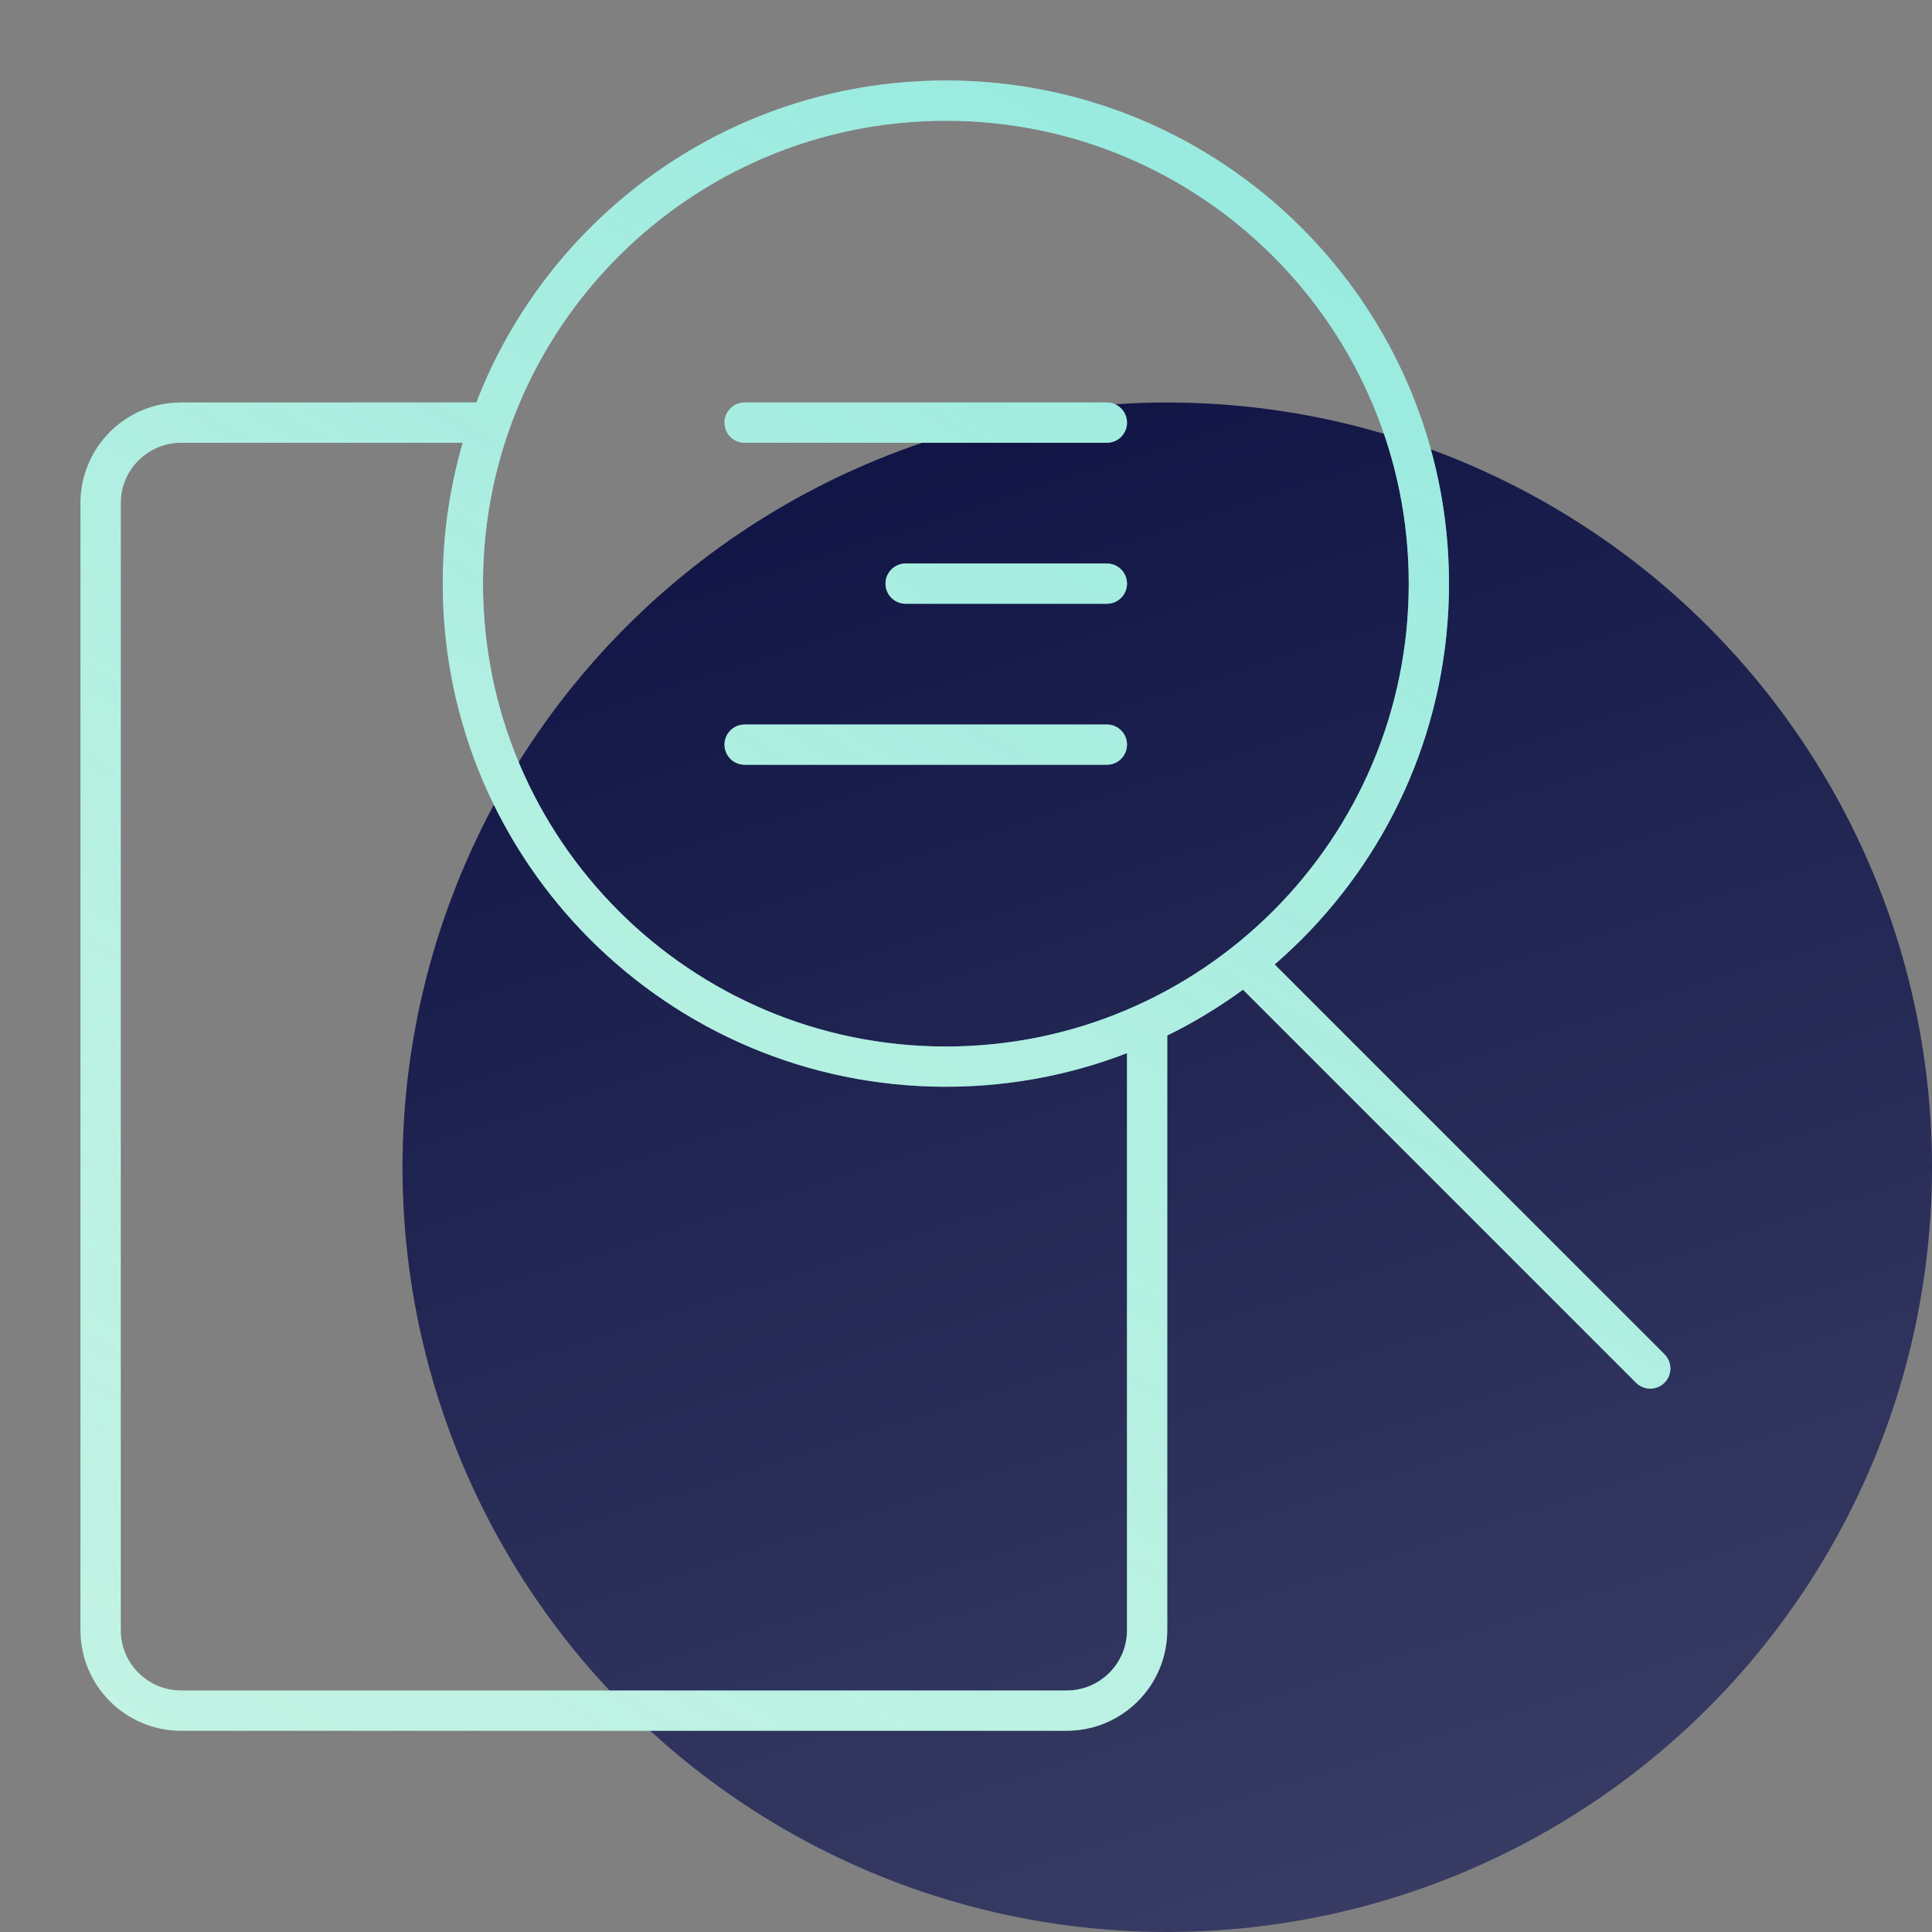 <svg width="48" height="48" viewBox="0 0 48 48" fill="none" xmlns="http://www.w3.org/2000/svg">
<rect x="0" y="0" width="48" height="48" fill="#808080" stroke="none"/>
<circle cx="29" cy="29" r="19" fill="url(#paint0_linear)"/>
<path d="M12 10.5H4.5C3.395 10.5 2.5 11.395 2.5 12.5V40.5C2.5 41.605 3.395 42.5 4.5 42.5H26.5C27.605 42.5 28.5 41.605 28.5 40.5V25.5M22.5 14.5H27.5M18.5 18.5H27.5M18.5 10.5H27.5M31 24L34.5 27.5L41 34M35.5 14.5C35.5 21.127 30.127 26.5 23.5 26.5C16.873 26.5 11.5 21.127 11.5 14.5C11.5 7.873 16.873 2.5 23.5 2.5C30.127 2.5 35.5 7.873 35.5 14.5Z" stroke="#AAEEF1" stroke-linecap="round"/>
<path d="M12 10.5H4.5C3.395 10.5 2.5 11.395 2.5 12.5V40.5C2.5 41.605 3.395 42.5 4.5 42.5H26.5C27.605 42.5 28.5 41.605 28.5 40.5V25.5M22.5 14.5H27.5M18.5 18.5H27.5M18.5 10.5H27.5M31 24L34.5 27.5L41 34M35.5 14.5C35.5 21.127 30.127 26.5 23.5 26.5C16.873 26.5 11.5 21.127 11.5 14.5C11.5 7.873 16.873 2.5 23.5 2.5C30.127 2.5 35.5 7.873 35.5 14.5Z" stroke="url(#paint1_linear)" stroke-linecap="round"/>
<defs>
<linearGradient id="paint0_linear" x1="48" y1="48" x2="33.547" y2="2.865" gradientUnits="userSpaceOnUse">
<stop stop-color="#3D4168"/>
<stop offset="1" stop-color="#0C1142"/>
</linearGradient>
<linearGradient id="paint1_linear" x1="60.731" y1="-30.5" x2="9.78" y2="55.322" gradientUnits="userSpaceOnUse">
<stop stop-color="#2BD4DB" stop-opacity="0.8"/>
<stop offset="1" stop-color="#FFFFC8" stop-opacity="0.3"/>
</linearGradient>
</defs>
</svg>

